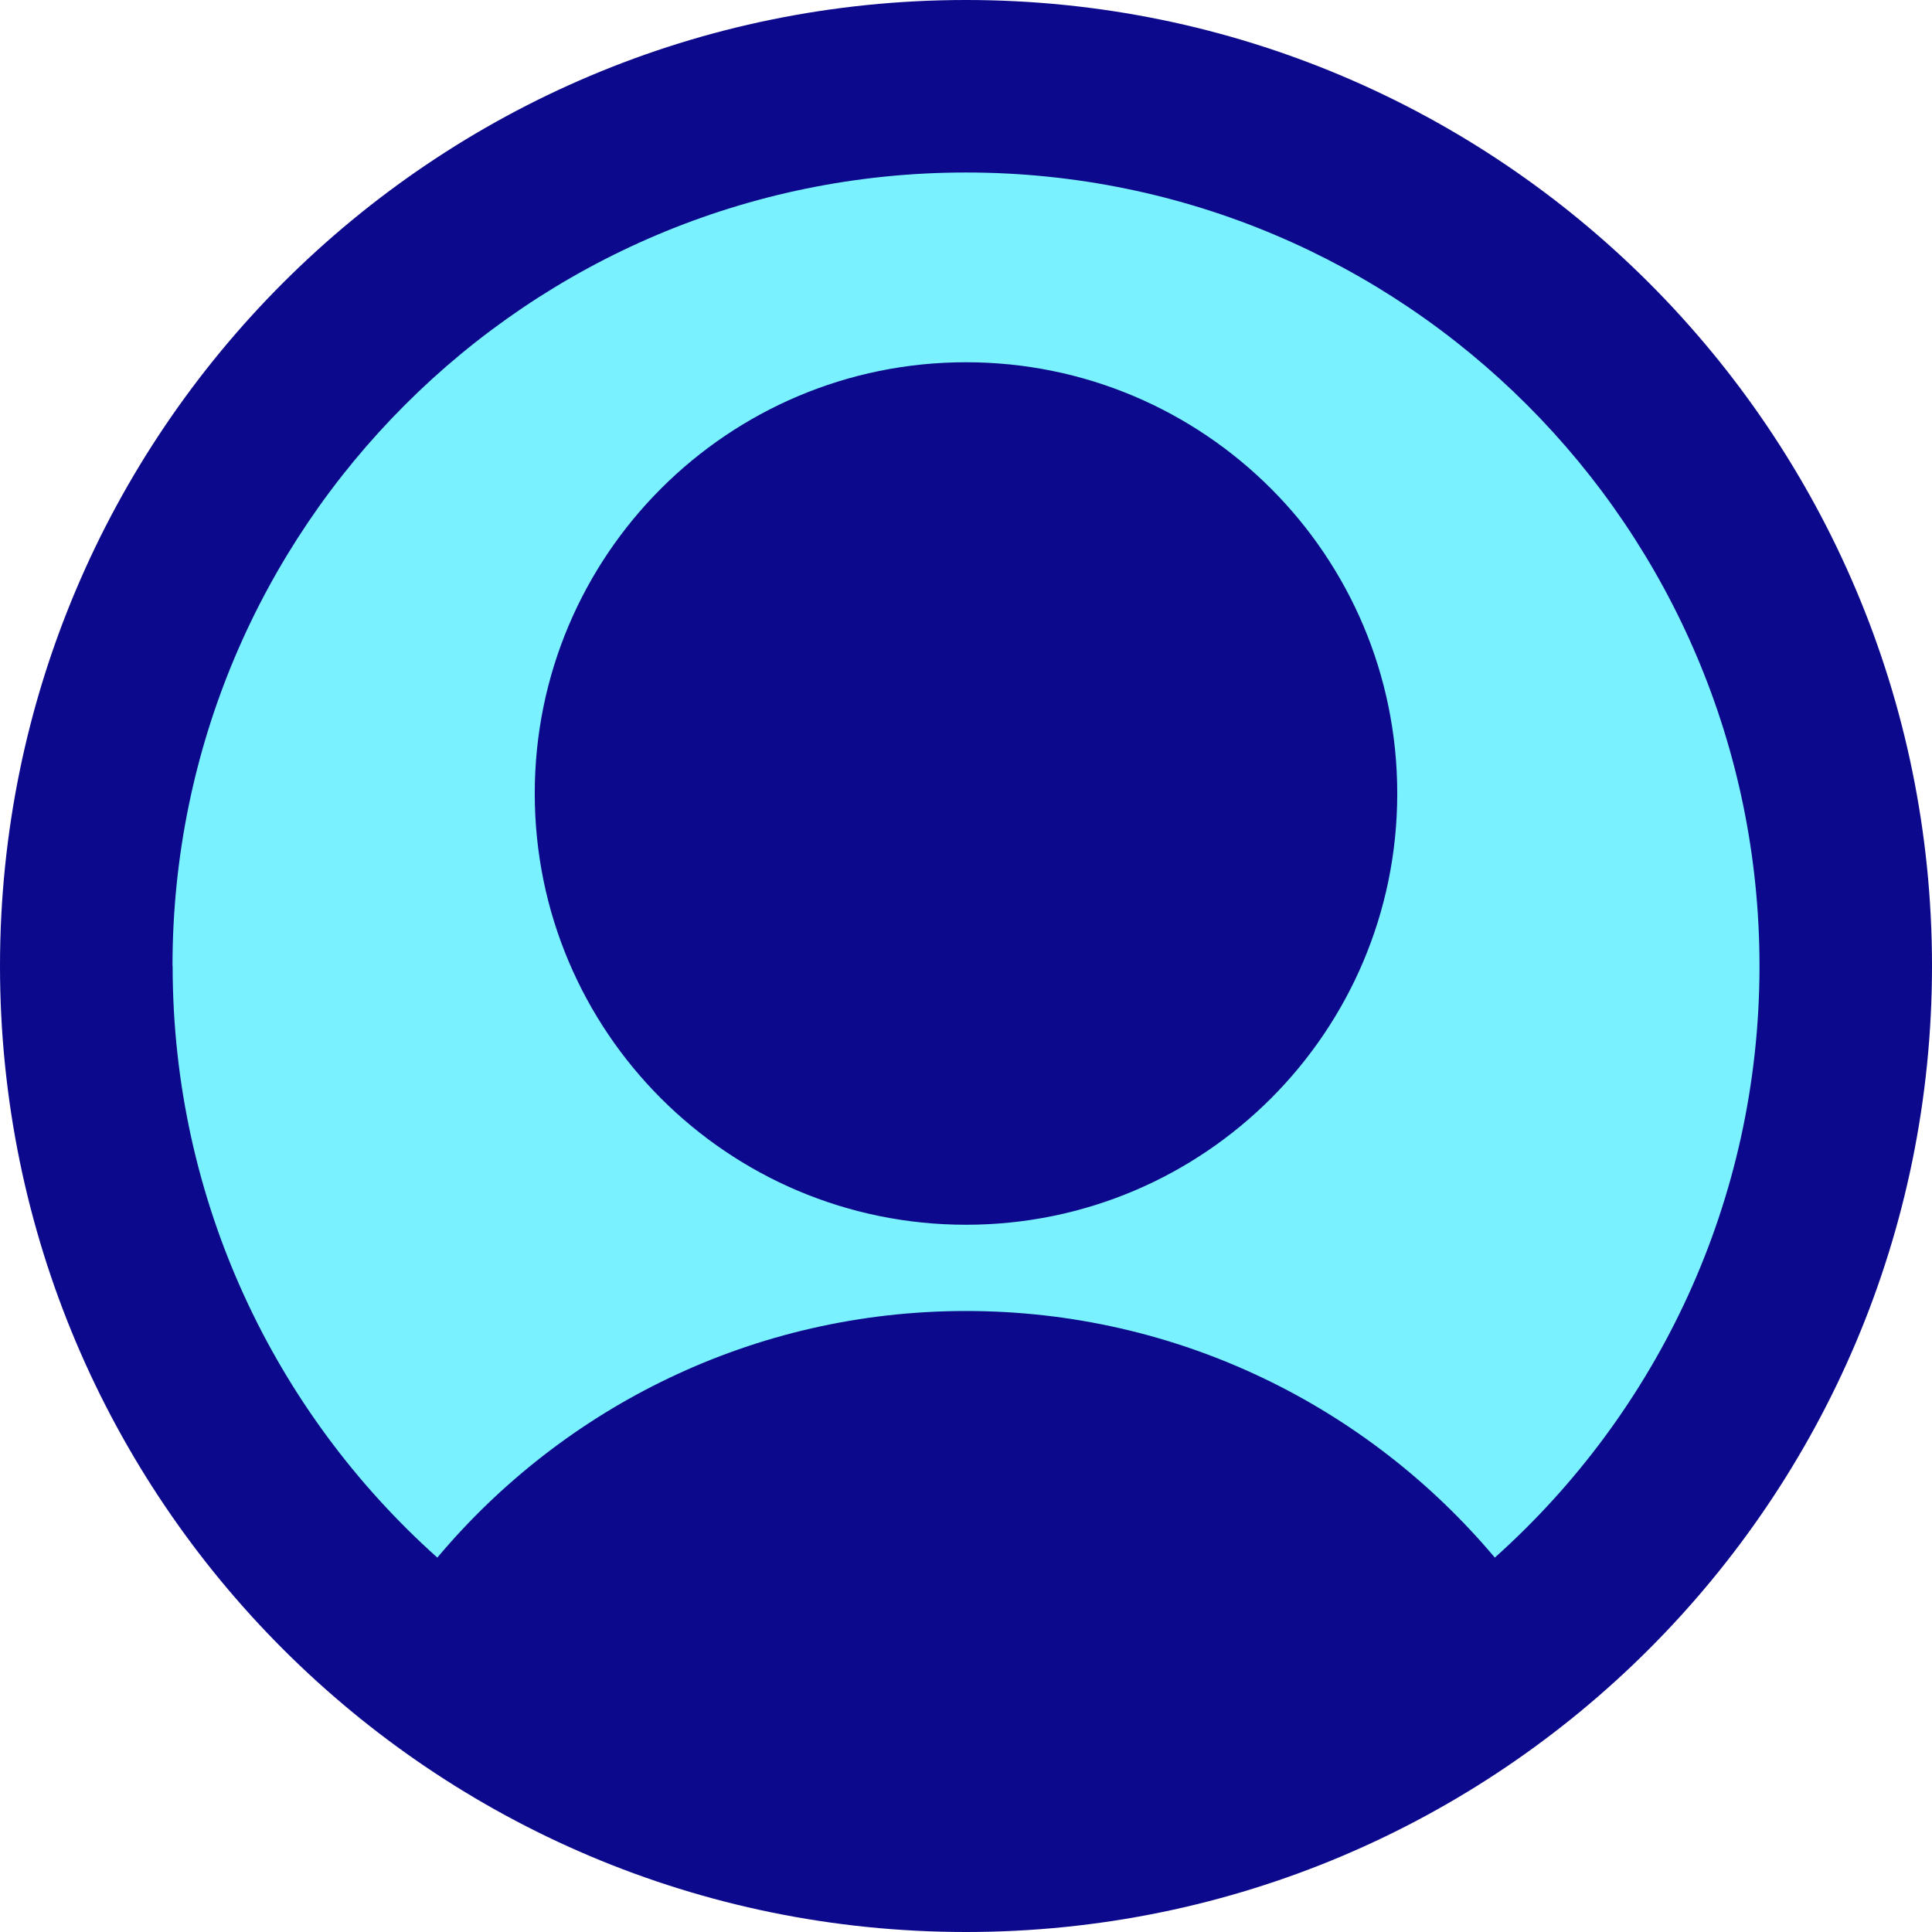 <svg xmlns="http://www.w3.org/2000/svg" fill="none" viewBox="0 0 14 14" id="User-Circle-Single--Streamline-Core">
  <desc>
    User Circle Single Streamline Icon: https://streamlinehq.com
  </desc>
  <g id="user-circle-single--circle-geometric-human-person-single-user">
    <path id="Vector" fill="#7af1ff" d="M7 13.375c-3.521 0 -6.375 -2.854 -6.375 -6.375 0 -3.521 2.854 -6.375 6.375 -6.375 3.521 0 6.375 2.854 6.375 6.375 0 3.521 -2.854 6.375 -6.375 6.375Z" stroke-width="1"></path>
    <path id="Union" fill="#0c098c" fill-rule="evenodd" d="M7 0C3.134 0 0 3.134 0 7c0 3.866 3.134 7 7 7 3.866 0 7 -3.134 7 -7S10.866 0 7 0ZM1.25 7c0 -3.175 2.574 -5.75 5.75 -5.75 3.175 0 5.75 2.574 5.75 5.75 0 1.704 -0.741 3.234 -1.918 4.287C9.914 10.195 8.538 9.5 7 9.5c-1.538 0 -2.914 0.695 -3.831 1.787 -1.177 -1.053 -1.918 -2.583 -1.918 -4.287ZM3.875 5.75c0 -1.726 1.399 -3.125 3.125 -3.125s3.125 1.399 3.125 3.125S8.726 8.875 7 8.875 3.875 7.476 3.875 5.75Z" clip-rule="evenodd" stroke-width="1"></path>
  </g>
</svg>